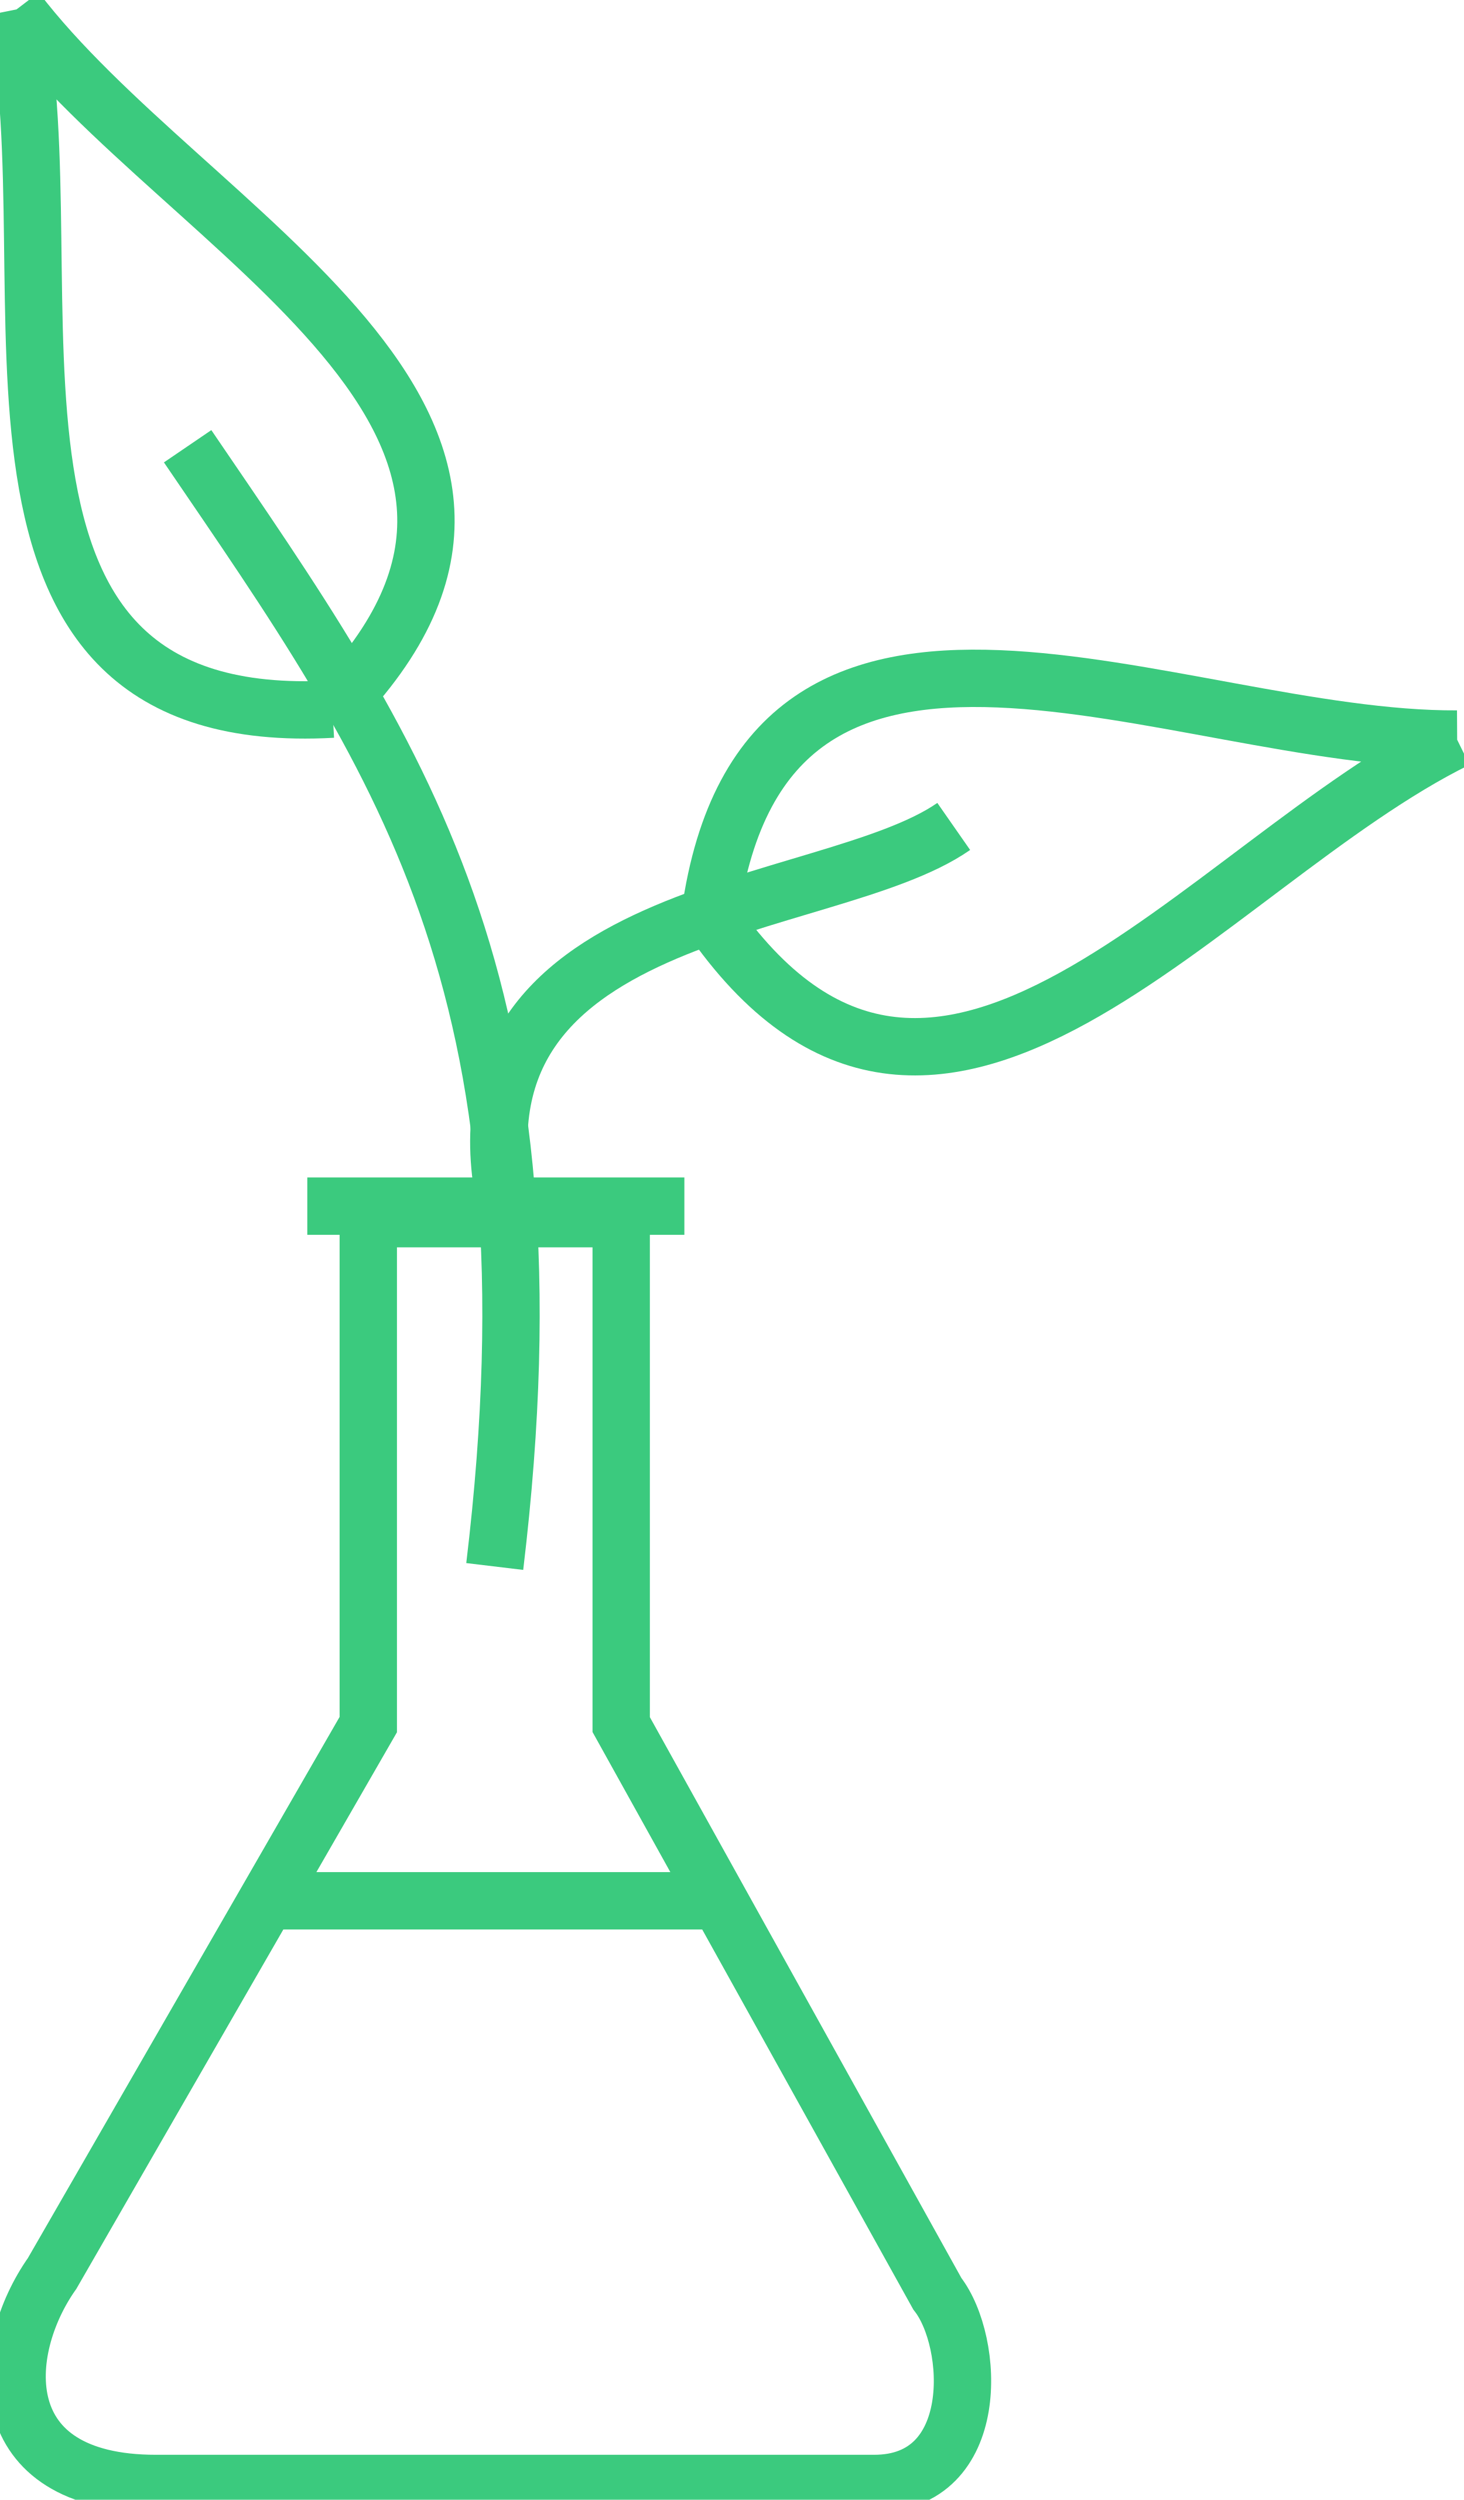 <?xml version="1.0" encoding="UTF-8" standalone="no"?>
<!-- Created with Inkscape (http://www.inkscape.org/) -->

<svg
   xmlns:dc="http://purl.org/dc/elements/1.1/"
   xmlns:cc="http://creativecommons.org/ns#"
   xmlns:rdf="http://www.w3.org/1999/02/22-rdf-syntax-ns#"
   xmlns:svg="http://www.w3.org/2000/svg"
   xmlns="http://www.w3.org/2000/svg"
   xmlns:sodipodi="http://sodipodi.sourceforge.net/DTD/sodipodi-0.dtd"
   xmlns:inkscape="http://www.inkscape.org/namespaces/inkscape"
   width="30.633mm"
   height="52.291mm"
   viewBox="0 0 30.633 52.291"
   version="1.1"
   id="svg8"
   inkscape:version="0.92.5 (2060ec1f9f, 2020-04-08)"
   sodipodi:docname="landsci-logo.svg">
  <defs
     id="defs2" />
  <sodipodi:namedview
     id="base"
     pagecolor="#ffffff"
     bordercolor="#666666"
     borderopacity="1.0"
     inkscape:pageopacity="0.0"
     inkscape:pageshadow="2"
     inkscape:zoom="1.979899"
     inkscape:cx="42.783242"
     inkscape:cy="52.958551"
     inkscape:document-units="mm"
     inkscape:current-layer="layer1"
     showgrid="false"
     inkscape:snap-grids="false"
     inkscape:snap-to-guides="false"
     showguides="false"
     inkscape:snap-intersection-paths="true"
     inkscape:window-width="1920"
     inkscape:window-height="1052"
     inkscape:window-x="0"
     inkscape:window-y="0"
     inkscape:window-maximized="1"
     fit-margin-top="0"
     fit-margin-left="0"
     fit-margin-right="0"
     fit-margin-bottom="0">
    <inkscape:grid
       type="xygrid"
       id="grid828"
       originx="-53.148"
       originy="-179.577" />
  </sodipodi:namedview>
  <g
     inkscape:label="Layer 1"
     inkscape:groupmode="layer"
     id="layer1"
     style="display:inline"
     transform="translate(-53.148,-65.132)">
    <path
       style="fill:none;stroke:#3bca7e;stroke-width:1.2;stroke-linecap:butt;stroke-linejoin:miter;stroke-miterlimit:4;stroke-dasharray:none;stroke-opacity:1;fill-opacity:1;stroke-dashoffset:0"
       d="m 60.854,90.625 v 10.583 l -6.615,11.481 c -1.134,1.606 -1.323,4.394 2.173,4.394 H 71.438 c 2.268,0 2.107,-2.965 1.323,-3.969 L 66.146,101.208 V 90.625 Z"
       id="path836"
       inkscape:connector-curvature="0"
       sodipodi:nodetypes="cccccccc" />
    <path
       style="fill:none;stroke:#3bca7e;stroke-width:1.2;stroke-linecap:butt;stroke-linejoin:miter;stroke-opacity:1;fill-opacity:1;stroke-miterlimit:4;stroke-dasharray:none;stroke-dashoffset:0"
       d="m 59.578,90.363 h 7.89"
       id="path838"
       inkscape:connector-curvature="0" />
    <path
       id="path840-3"
       style="fill:none;stroke:#3bca7e;stroke-width:1.2;stroke-linecap:butt;stroke-linejoin:miter;stroke-miterlimit:4;stroke-dasharray:none;stroke-opacity:1;fill-opacity:1;stroke-dashoffset:0"
       d="m 67.996,84.279 c 4.749,6.918 10.345,-1.085 15.635,-3.687 m -15.629,3.683 c 1.161,-8.306 9.742,-3.648 15.636,-3.683"
       inkscape:connector-curvature="0" />
    <path
       id="path840-3-8"
       style="fill:none;stroke:#3bca7e;stroke-width:1.2;stroke-linecap:butt;stroke-linejoin:miter;stroke-miterlimit:4;stroke-dasharray:none;stroke-opacity:1;fill-opacity:1;stroke-dashoffset:0"
       d="m 60.11,79.971 c 5.875,-5.992 -3.057,-9.943 -6.628,-14.633 m 6.623,14.628 c -8.374,0.46 -5.455,-8.857 -6.624,-14.635"
       inkscape:connector-curvature="0" />
    <path
       style="fill:none;stroke:#3bca7e;stroke-width:1.2;stroke-linecap:butt;stroke-linejoin:miter;stroke-miterlimit:4;stroke-dasharray:none;stroke-opacity:1;fill-opacity:1;stroke-dashoffset:0"
       d="M 57.074,74.467 C 61.483,80.942 64.967,85.666 63.5,97.901"
       id="path873"
       inkscape:connector-curvature="0"
       sodipodi:nodetypes="cc" />
    <path
       style="fill:none;stroke:#3bca7e;stroke-width:1.2;stroke-linecap:butt;stroke-linejoin:miter;stroke-miterlimit:4;stroke-dasharray:none;stroke-opacity:1;fill-opacity:1;stroke-dashoffset:0"
       d="M 73.104,82.42 C 70.454,84.268 62.238,84.006 63.775,90.531"
       id="path873-0"
       inkscape:connector-curvature="0"
       sodipodi:nodetypes="cc" />
    <path
       style="fill:none;stroke:#3bca7e;stroke-width:1.2;stroke-linecap:butt;stroke-linejoin:miter;stroke-miterlimit:4;stroke-dasharray:none;stroke-opacity:1;fill-opacity:1;stroke-dashoffset:0"
       d="m 58.731,104.894 h 9.462"
       id="path911"
       inkscape:connector-curvature="0" />
  </g>
</svg>
